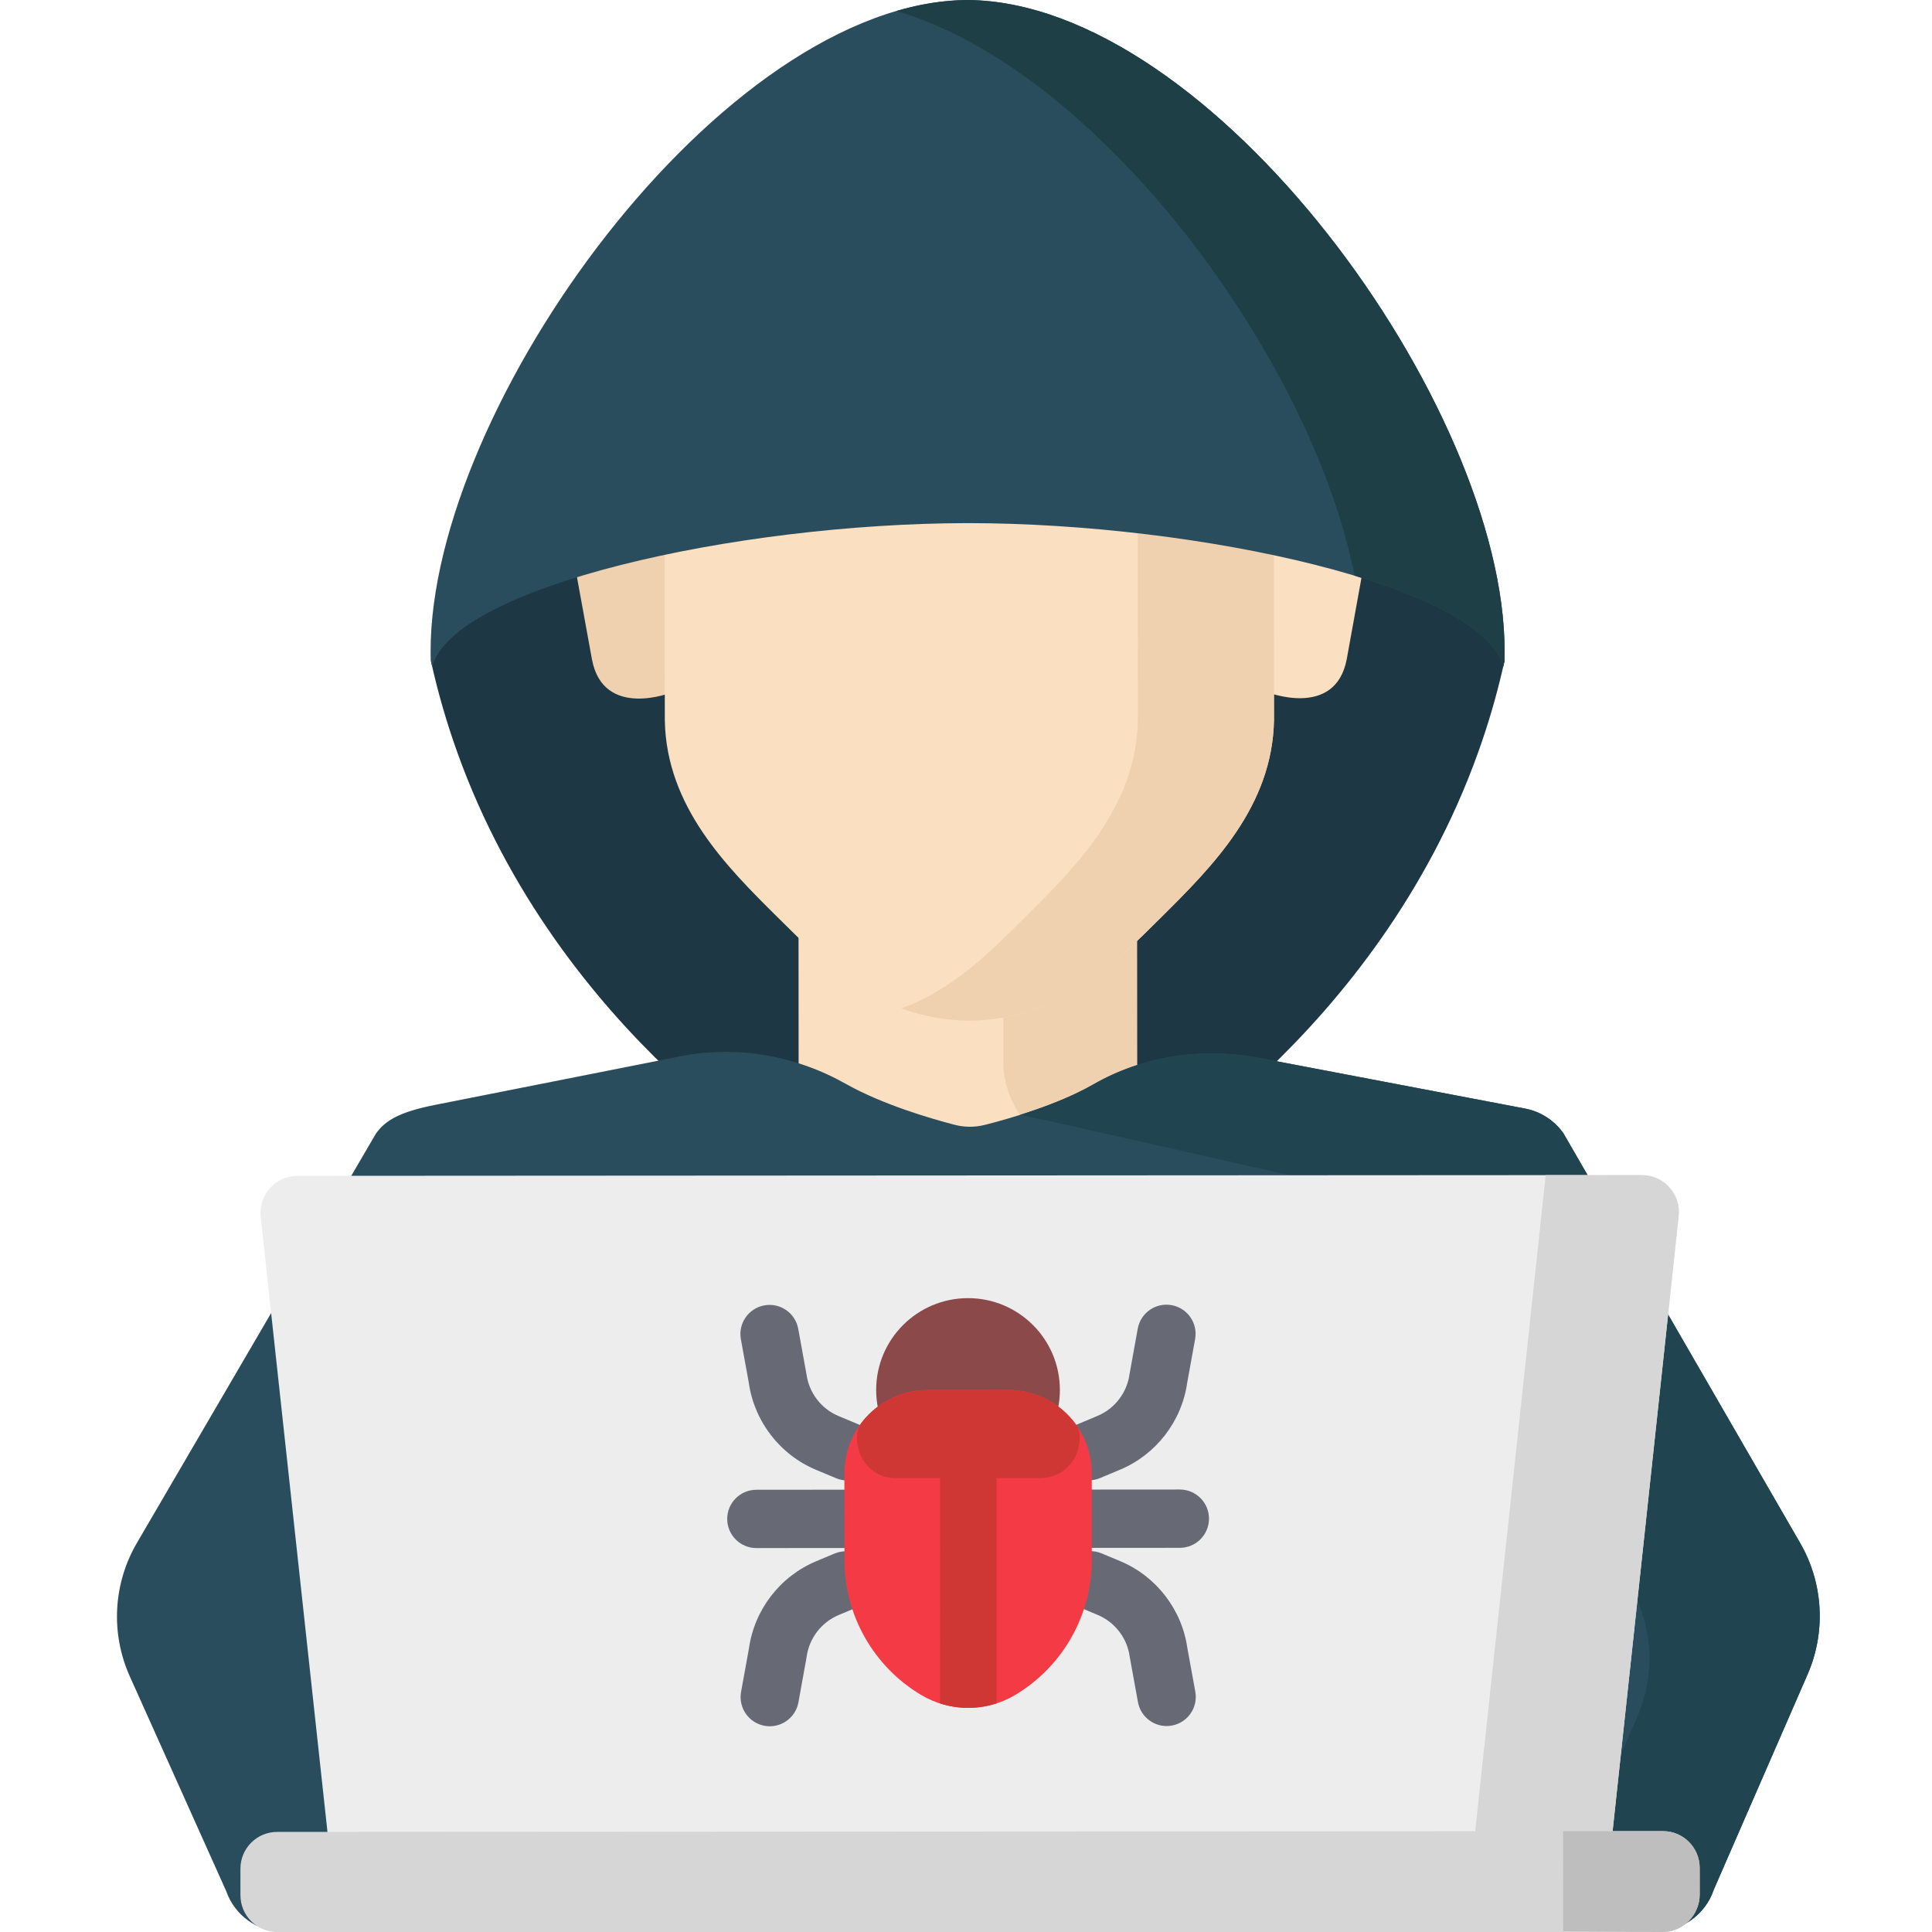 <svg height="512pt" viewBox="-30 0 511 512" width="512pt" xmlns="http://www.w3.org/2000/svg"><path d="m362.258 196.438c2.371-6.957 4.352-14.047 5.938-21.223.133-.613-1.066-2.676-2.996-5.496-11.777-17.199-28.531-30.391-47.922-38.047l-52.652-20.797c-24.891-9.828-52.594-9.809-77.473.055l-52.559 20.848c-19.367 7.68-36.098 20.887-47.852 38.09-1.93 2.828-3.133 4.898-2.996 5.508 1.797 8.102 4.109 16.086 6.902 23.898 27.066 75.586 91.801 112.258 91.801 112.258l87.199-.051s64.609-36.699 91.621-112.215c.336-.941.664-1.883.988-2.828zm0 0" fill="#1e3744"/><path d="m147.586 134.688-9.969.008c-3.609 0-6.934 1.223-9.586 3.273-4.602 3.562-6.621 9.551-5.578 15.277l3.93 21.551c3.047 15.973 21.254 8.664 21.254 8.664zm0 0" fill="#efd0af"/><path d="m305.152 134.598 9.969-.004c3.609-.004 6.938 1.215 9.59 3.262 4.605 3.559 6.633 9.543 5.594 15.273l-3.902 21.555c-3.031 15.977-21.246 8.688-21.246 8.688zm0 0" fill="#fae0c1"/><path d="m257.66 352.672 34.062-32.031c5.895-5.543 2.988-15.438-4.969-16.91-9.254-1.855-15.918-12.586-15.926-22.027l-.023-42.066-44.844.027-44.844.023.023 42.07c.008 9.438-6.645 20.18-15.898 22.043-7.957 1.484-10.852 11.379-4.949 16.918l34.098 31.992c17.793 16.688 45.496 16.676 63.27-.039zm0 0" fill="#fae0c1"/><path d="m286.754 303.73c-9.254-1.855-15.918-12.586-15.926-22.027l-.023-42.066-35.43.02.023 42.047c.004 9.441 6.668 20.172 15.926 22.027 7.957 1.473 10.863 11.367 4.969 16.91l-34.062 32.031c-4.184 3.934-8.918 6.941-13.941 9.023 16.344 6.777 35.766 3.77 49.371-9.023l34.062-32.031c5.895-5.543 2.988-15.438-4.969-16.91zm0 0" fill="#efd0af"/><path d="m281.566 45.008c-12.969-11.98-31.191-22.43-55.262-22.703-24.066.301-42.281 10.773-55.238 22.766-16.523 15.297-25.465 38.004-25.453 61.43v2.832h.023l.047 81.66c.469 22.773 16.199 38.531 29.863 52.066 12.57 12.453 26.832 27.16 50.898 27.434 24.07-.301 38.312-15.027 50.871-27.492 13.648-13.551 29.359-29.328 29.801-52.102l-.047-81.66h.023v-2.828c-.016-23.43-8.984-46.125-25.527-61.402zm0 0" fill="#fae0c1"/><path d="m307.07 109.238h.023v-2.828c-.016-23.43-8.984-46.125-25.527-61.402-3.191-2.949-6.703-5.805-10.539-8.438v72.668l-.02-54.914.047 136.574c-.445 22.777-16.156 38.551-29.805 52.102-9.059 8.992-18.996 19.16-32.867 24.242 5.375 1.969 11.336 3.172 18.062 3.25 24.07-.301 38.312-15.027 50.871-27.492 13.648-13.551 29.359-29.328 29.801-52.102zm0 0" fill="#efd0af"/><path d="m373.652 293.777-70.539-13.43c-14.996-2.852-30.625-.559-43.867 7.035-9.5 5.445-22.379 9.117-28.801 10.734-2.617.66-5.344.648-7.957-.031-6.379-1.66-19.168-5.395-28.785-10.824-13.352-7.535-28.863-10.301-43.902-7.324-28.203 5.586-65.047 12.879-65.047 12.879-9.676 1.918-13.262 4.25-15.648 7.629l-63.328 108.453c-6.297 10.789-7 23.953-1.883 35.348l25.559 56.938c2.258 6.48 8.371 10.82 15.23 10.812l363.699-.207c6.91-.004 13.051-4.41 15.262-10.953l24.887-57.113c4.902-11.258 4.172-24.172-1.969-34.801l-62.707-108.535c-2.41-3.449-6.07-5.824-10.203-6.609zm0 0" fill="#2a4d5e"/><path d="m423.645 500.836 24.887-57.113c4.902-11.258 4.172-24.172-1.969-34.801l-62.707-108.535c-2.406-3.453-6.07-5.824-10.203-6.609l-70.539-13.43c-14.996-2.852-30.625-.559-43.867 7.035-5.953 3.414-13.23 6.129-19.418 8.078 0 0 0 0-.004 0 1.867.199 88.68 19.883 88.68 19.883 4.133.789 7.793 3.16 10.203 6.609l62.703 98.23c6.145 10.629 6.875 23.547 1.969 34.801l-24.758 56.824 29.762-.02c6.91 0 13.051-4.41 15.262-10.953zm0 0" fill="#214451"/><path d="m395.07 501.887-336.984.191-19.5-179.582c-.633-5.809 3.918-10.883 9.766-10.887l356.238-.203c5.848-.004 10.402 5.066 9.777 10.879zm0 0" fill="#ededed"/><g fill="#676a75"><path d="m258.832 410.207c-4.266 0-7.723-3.457-7.727-7.719-.004-4.27 3.453-7.73 7.719-7.734l23.336-.016h.008c4.266 0 7.723 3.457 7.727 7.719 0 4.27-3.457 7.73-7.723 7.734l-23.336.016zm0 0"/><path d="m169.945 410.254c-4.266 0-7.723-3.453-7.727-7.719 0-4.27 3.457-7.73 7.723-7.73l23.328-.02h.004c4.266 0 7.723 3.457 7.727 7.723.004 4.266-3.453 7.727-7.723 7.73l-23.324.016c-.004 0-.008 0-.008 0zm0 0"/><path d="m258.035 392.305c-3.02 0-5.887-1.781-7.125-4.738-1.652-3.938.203-8.465 4.137-10.113l5.316-2.23c4.574-1.918 7.824-6.164 8.477-11.078.016-.121 2.176-12.043 2.176-12.043.762-4.195 4.781-6.98 8.98-6.223 4.199.762 6.984 4.781 6.223 8.98l-2.086 11.512c-1.434 10.258-8.234 19.098-17.793 23.105l-5.32 2.227c-.973.41-1.988.602-2.984.602zm0 0"/><path d="m194.055 392.344c-.992 0-2.004-.195-2.977-.602l-5.32-2.223c-9.562-3.996-16.375-12.828-17.82-23.082l-2.098-11.512c-.77-4.195 2.016-8.223 6.211-8.988 4.199-.766 8.223 2.016 8.988 6.215 0 0 2.172 11.918 2.188 12.039.66 4.914 3.91 9.156 8.488 11.07l5.32 2.223c3.938 1.645 5.797 6.168 4.152 10.109-1.238 2.961-4.109 4.75-7.133 4.75zm0 0"/><path d="m278.66 457.418c-3.656 0-6.91-2.609-7.59-6.34 0 0-2.172-11.918-2.188-12.039-.66-4.918-3.91-9.156-8.488-11.07l-4.883-2.039c-3.941-1.645-5.797-6.168-4.152-10.109 1.645-3.938 6.168-5.797 10.105-4.148l4.887 2.039c9.562 3.996 16.375 12.828 17.82 23.082l2.098 11.512c.766 4.199-2.016 8.223-6.211 8.988-.469.086-.938.125-1.398.125zm0 0"/><path d="m173.504 457.477c-.457 0-.922-.039-1.387-.125-4.199-.762-6.984-4.781-6.227-8.98l2.09-11.512c1.43-10.258 8.234-19.098 17.793-23.102l4.883-2.047c3.934-1.648 8.461.203 10.113 4.137 1.648 3.934-.203 8.465-4.141 10.113l-4.883 2.047c-4.574 1.918-7.82 6.164-8.477 11.082-.016.121-2.172 12.039-2.172 12.039-.676 3.73-3.93 6.348-7.594 6.348zm0 0"/></g><path d="m404.59 311.406-25.461.016-20.465 190.465h36.406l19.297-179.602c.625-5.812-3.93-10.883-9.777-10.879zm0 0" fill="#d6d6d6"/><path d="m410.199 512h-367.23c-5.383.004-9.746-4.355-9.75-9.734l-.004-7.043c0-5.379 4.355-9.746 9.738-9.746l367.234-.211c5.379-.004 9.742 4.355 9.746 9.738l.004 7.039c.004 5.383-4.355 9.953-9.738 9.957zm0 0" fill="#d6d6d6"/><path d="m419.934 495.004c-.004-5.383-4.367-9.742-9.746-9.738l-26.453.016.008 26.523 26.457.195c5.383-.004 9.742-4.574 9.738-9.957zm0 0" fill="#bebebe"/><path d="m250.379 368.359c0 13.445-10.898 24.344-24.344 24.344-13.441 0-24.34-10.898-24.34-24.344 0-13.441 10.898-24.34 24.34-24.34 13.445 0 24.344 10.898 24.344 24.34zm0 0" fill="#8c4949"/><path d="m238.574 449.16c-7.691 4.602-17.289 4.605-24.98.016-12.586-7.516-20.297-21.086-20.309-35.742l-.012-22.961c-.008-12.203 9.879-22.102 22.082-22.105l21.363-.012c12.203-.008 22.098 9.879 22.105 22.082l.016 22.957c.008 14.656-7.691 28.238-20.266 35.766zm0 0" fill="#f43b45"/><path d="m367.867 176.668c.109-.484.219-.969.328-1.457 0 0 0 0 0-.004.023-.926.035-1.852.035-2.777-.039-64.879-77.469-171.992-142.406-172.43-64.941.512-142.246 107.711-142.211 172.59.004.812.012 1.625.031 2.434.051.152.086.273.102.352.094.422.191.844.285 1.266 5.816-21.18 80.113-37.895 141.871-38.012 61.945.047 136.516 16.773 141.965 38.039zm0 0" fill="#2a4d5e"/><path d="m225.824 0c-6.176.051-12.469 1.062-18.793 2.914 53.727 15.715 110 91.762 121.441 149.648 21.68 6.523 37.031 14.887 39.395 24.109.109-.484.219-.973.328-1.457 0-.004 0-.004 0-.008.023-.922.035-1.848.035-2.777-.039-64.879-77.469-171.992-142.406-172.43zm0 0" fill="#1f3f47"/><path d="m233.629 451.402-.012-61.586h-15l.012 61.621c4.879 1.566 10.129 1.555 15-.035zm0 0" fill="#cf3735"/><path d="m245.156 391.73c7.465-.004 11.832-7.234 10.086-13.336-3.941-6.043-10.758-10.039-18.512-10.039l-21.391.012c-7.539.008-14.188 3.793-18.168 9.562-2.137 6.227 2.133 13.828 9.871 13.82zm0 0" fill="#cf3735"/></svg>